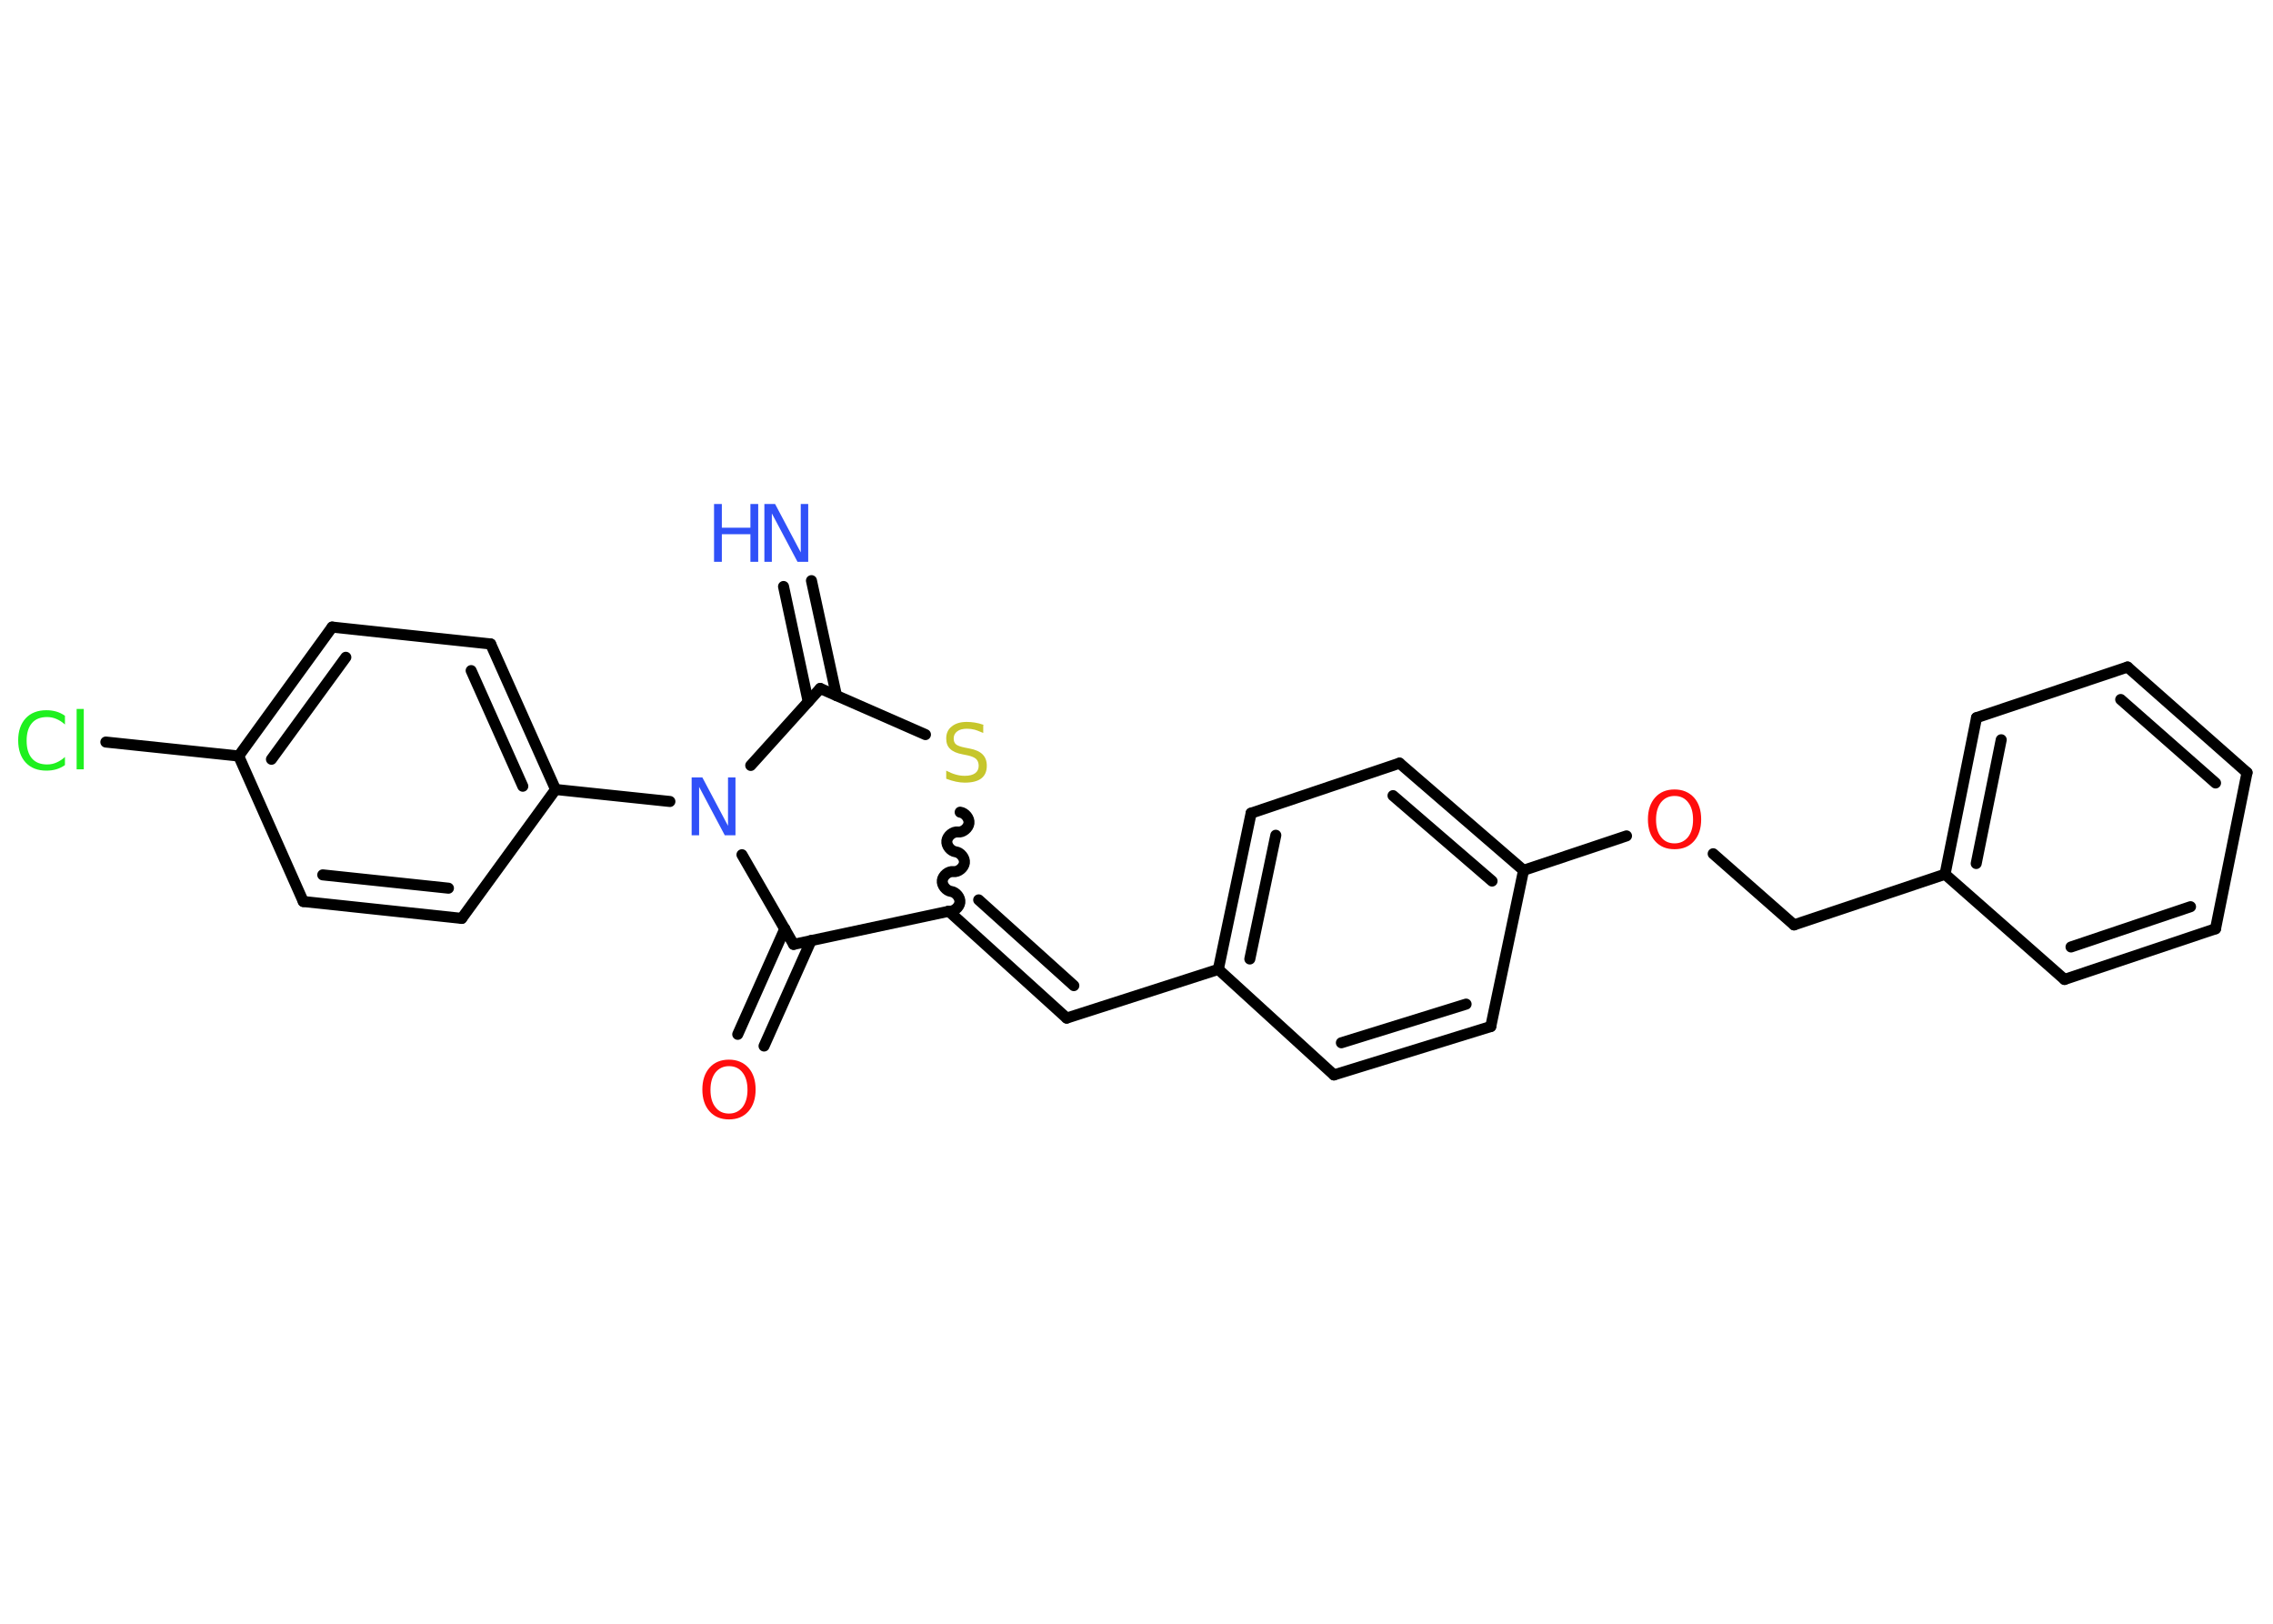 <?xml version='1.0' encoding='UTF-8'?>
<!DOCTYPE svg PUBLIC "-//W3C//DTD SVG 1.1//EN" "http://www.w3.org/Graphics/SVG/1.1/DTD/svg11.dtd">
<svg version='1.2' xmlns='http://www.w3.org/2000/svg' xmlns:xlink='http://www.w3.org/1999/xlink' width='70.0mm' height='50.0mm' viewBox='0 0 70.0 50.0'>
  <desc>Generated by the Chemistry Development Kit (http://github.com/cdk)</desc>
  <g stroke-linecap='round' stroke-linejoin='round' stroke='#000000' stroke-width='.34' fill='#3050F8'>
    <rect x='.0' y='.0' width='70.0' height='50.0' fill='#FFFFFF' stroke='none'/>
    <g id='mol1' class='mol'>
      <g id='mol1bnd1' class='bond'>
        <line x1='24.99' y1='17.88' x2='25.76' y2='21.42'/>
        <line x1='24.13' y1='18.06' x2='24.89' y2='21.61'/>
      </g>
      <line id='mol1bnd2' class='bond' x1='25.26' y1='21.2' x2='28.5' y2='22.62'/>
      <path id='mol1bnd3' class='bond' d='M29.22 28.06c.15 .02 .32 -.12 .34 -.27c.02 -.15 -.12 -.32 -.27 -.34c-.15 -.02 -.29 -.19 -.27 -.34c.02 -.15 .19 -.29 .34 -.27c.15 .02 .32 -.12 .34 -.27c.02 -.15 -.12 -.32 -.27 -.34c-.15 -.02 -.29 -.19 -.27 -.34c.02 -.15 .19 -.29 .34 -.27c.15 .02 .32 -.12 .34 -.27c.02 -.15 -.12 -.32 -.27 -.34' fill='none' stroke='#000000' stroke-width='.34'/>
      <g id='mol1bnd4' class='bond'>
        <line x1='32.85' y1='31.35' x2='29.22' y2='28.06'/>
        <line x1='33.07' y1='30.35' x2='30.14' y2='27.71'/>
      </g>
      <line id='mol1bnd5' class='bond' x1='32.85' y1='31.35' x2='37.52' y2='29.85'/>
      <g id='mol1bnd6' class='bond'>
        <line x1='38.53' y1='25.04' x2='37.52' y2='29.85'/>
        <line x1='39.29' y1='25.72' x2='38.49' y2='29.53'/>
      </g>
      <line id='mol1bnd7' class='bond' x1='38.53' y1='25.04' x2='43.1' y2='23.5'/>
      <g id='mol1bnd8' class='bond'>
        <line x1='46.92' y1='26.8' x2='43.1' y2='23.5'/>
        <line x1='45.95' y1='27.13' x2='42.9' y2='24.5'/>
      </g>
      <line id='mol1bnd9' class='bond' x1='46.92' y1='26.8' x2='50.09' y2='25.74'/>
      <line id='mol1bnd10' class='bond' x1='52.76' y1='26.29' x2='55.25' y2='28.48'/>
      <line id='mol1bnd11' class='bond' x1='55.25' y1='28.48' x2='59.9' y2='26.92'/>
      <g id='mol1bnd12' class='bond'>
        <line x1='60.87' y1='22.1' x2='59.9' y2='26.92'/>
        <line x1='61.63' y1='22.78' x2='60.86' y2='26.59'/>
      </g>
      <line id='mol1bnd13' class='bond' x1='60.87' y1='22.1' x2='65.52' y2='20.54'/>
      <g id='mol1bnd14' class='bond'>
        <line x1='69.2' y1='23.79' x2='65.52' y2='20.54'/>
        <line x1='68.23' y1='24.11' x2='65.31' y2='21.54'/>
      </g>
      <line id='mol1bnd15' class='bond' x1='69.2' y1='23.79' x2='68.23' y2='28.6'/>
      <g id='mol1bnd16' class='bond'>
        <line x1='63.58' y1='30.16' x2='68.23' y2='28.6'/>
        <line x1='63.78' y1='29.16' x2='67.46' y2='27.92'/>
      </g>
      <line id='mol1bnd17' class='bond' x1='59.9' y1='26.92' x2='63.58' y2='30.16'/>
      <line id='mol1bnd18' class='bond' x1='46.92' y1='26.8' x2='45.91' y2='31.61'/>
      <g id='mol1bnd19' class='bond'>
        <line x1='41.08' y1='33.1' x2='45.91' y2='31.61'/>
        <line x1='41.31' y1='32.11' x2='45.15' y2='30.92'/>
      </g>
      <line id='mol1bnd20' class='bond' x1='37.52' y1='29.85' x2='41.08' y2='33.1'/>
      <line id='mol1bnd21' class='bond' x1='29.22' y1='28.06' x2='24.44' y2='29.08'/>
      <g id='mol1bnd22' class='bond'>
        <line x1='24.98' y1='28.96' x2='23.53' y2='32.21'/>
        <line x1='24.17' y1='28.6' x2='22.72' y2='31.85'/>
      </g>
      <line id='mol1bnd23' class='bond' x1='24.44' y1='29.08' x2='22.85' y2='26.32'/>
      <line id='mol1bnd24' class='bond' x1='25.26' y1='21.2' x2='23.12' y2='23.57'/>
      <line id='mol1bnd25' class='bond' x1='20.63' y1='24.68' x2='17.11' y2='24.31'/>
      <g id='mol1bnd26' class='bond'>
        <line x1='17.11' y1='24.31' x2='15.11' y2='19.83'/>
        <line x1='16.1' y1='24.21' x2='14.51' y2='20.65'/>
      </g>
      <line id='mol1bnd27' class='bond' x1='15.11' y1='19.83' x2='10.23' y2='19.31'/>
      <g id='mol1bnd28' class='bond'>
        <line x1='10.23' y1='19.31' x2='7.35' y2='23.28'/>
        <line x1='10.65' y1='20.24' x2='8.36' y2='23.38'/>
      </g>
      <line id='mol1bnd29' class='bond' x1='7.35' y1='23.28' x2='3.26' y2='22.85'/>
      <line id='mol1bnd30' class='bond' x1='7.35' y1='23.28' x2='9.34' y2='27.76'/>
      <g id='mol1bnd31' class='bond'>
        <line x1='9.34' y1='27.76' x2='14.22' y2='28.28'/>
        <line x1='9.94' y1='26.94' x2='13.81' y2='27.35'/>
      </g>
      <line id='mol1bnd32' class='bond' x1='17.11' y1='24.31' x2='14.22' y2='28.28'/>
      <g id='mol1atm1' class='atom'>
        <path d='M23.55 15.52h.32l.79 1.49v-1.49h.23v1.78h-.33l-.79 -1.49v1.49h-.23v-1.78z' stroke='none'/>
        <path d='M21.99 15.52h.24v.73h.88v-.73h.24v1.78h-.24v-.85h-.88v.85h-.24v-1.78z' stroke='none'/>
      </g>
      <path id='mol1atm3' class='atom' d='M30.28 22.34v.23q-.14 -.06 -.26 -.1q-.12 -.03 -.24 -.03q-.2 .0 -.3 .08q-.11 .08 -.11 .22q.0 .12 .07 .18q.07 .06 .27 .1l.15 .03q.27 .05 .4 .18q.13 .13 .13 .35q.0 .26 -.17 .39q-.17 .13 -.51 .13q-.13 .0 -.27 -.03q-.14 -.03 -.3 -.09v-.25q.15 .08 .29 .12q.14 .04 .28 .04q.21 .0 .32 -.08q.11 -.08 .11 -.23q.0 -.13 -.08 -.21q-.08 -.07 -.26 -.11l-.15 -.03q-.27 -.05 -.39 -.17q-.12 -.11 -.12 -.32q.0 -.24 .17 -.37q.17 -.14 .46 -.14q.12 .0 .25 .02q.13 .02 .27 .07z' stroke='none' fill='#C6C62C'/>
      <path id='mol1atm10' class='atom' d='M51.57 24.51q-.26 .0 -.42 .2q-.15 .2 -.15 .53q.0 .34 .15 .53q.15 .2 .42 .2q.26 .0 .42 -.2q.15 -.2 .15 -.53q.0 -.34 -.15 -.53q-.15 -.2 -.42 -.2zM51.57 24.31q.37 .0 .6 .25q.22 .25 .22 .67q.0 .42 -.22 .67q-.22 .25 -.6 .25q-.38 .0 -.6 -.25q-.22 -.25 -.22 -.67q.0 -.42 .22 -.67q.22 -.25 .6 -.25z' stroke='none' fill='#FF0D0D'/>
      <path id='mol1atm21' class='atom' d='M22.45 32.83q-.26 .0 -.42 .2q-.15 .2 -.15 .53q.0 .34 .15 .53q.15 .2 .42 .2q.26 .0 .42 -.2q.15 -.2 .15 -.53q.0 -.34 -.15 -.53q-.15 -.2 -.42 -.2zM22.45 32.63q.37 .0 .6 .25q.22 .25 .22 .67q.0 .42 -.22 .67q-.22 .25 -.6 .25q-.38 .0 -.6 -.25q-.22 -.25 -.22 -.67q.0 -.42 .22 -.67q.22 -.25 .6 -.25z' stroke='none' fill='#FF0D0D'/>
      <path id='mol1atm22' class='atom' d='M21.31 23.94h.32l.79 1.49v-1.49h.23v1.78h-.33l-.79 -1.49v1.49h-.23v-1.78z' stroke='none'/>
      <path id='mol1atm27' class='atom' d='M2.0 22.05v.26q-.12 -.11 -.26 -.17q-.14 -.06 -.29 -.06q-.31 .0 -.47 .19q-.16 .19 -.16 .54q.0 .35 .16 .54q.16 .19 .47 .19q.16 .0 .29 -.06q.14 -.06 .26 -.17v.25q-.13 .09 -.27 .13q-.14 .04 -.3 .04q-.41 .0 -.64 -.25q-.23 -.25 -.23 -.68q.0 -.43 .23 -.68q.23 -.25 .64 -.25q.16 .0 .3 .04q.14 .04 .27 .13zM2.36 21.83h.22v1.86h-.22v-1.86z' stroke='none' fill='#1FF01F'/>
    </g>
  </g>
</svg>
